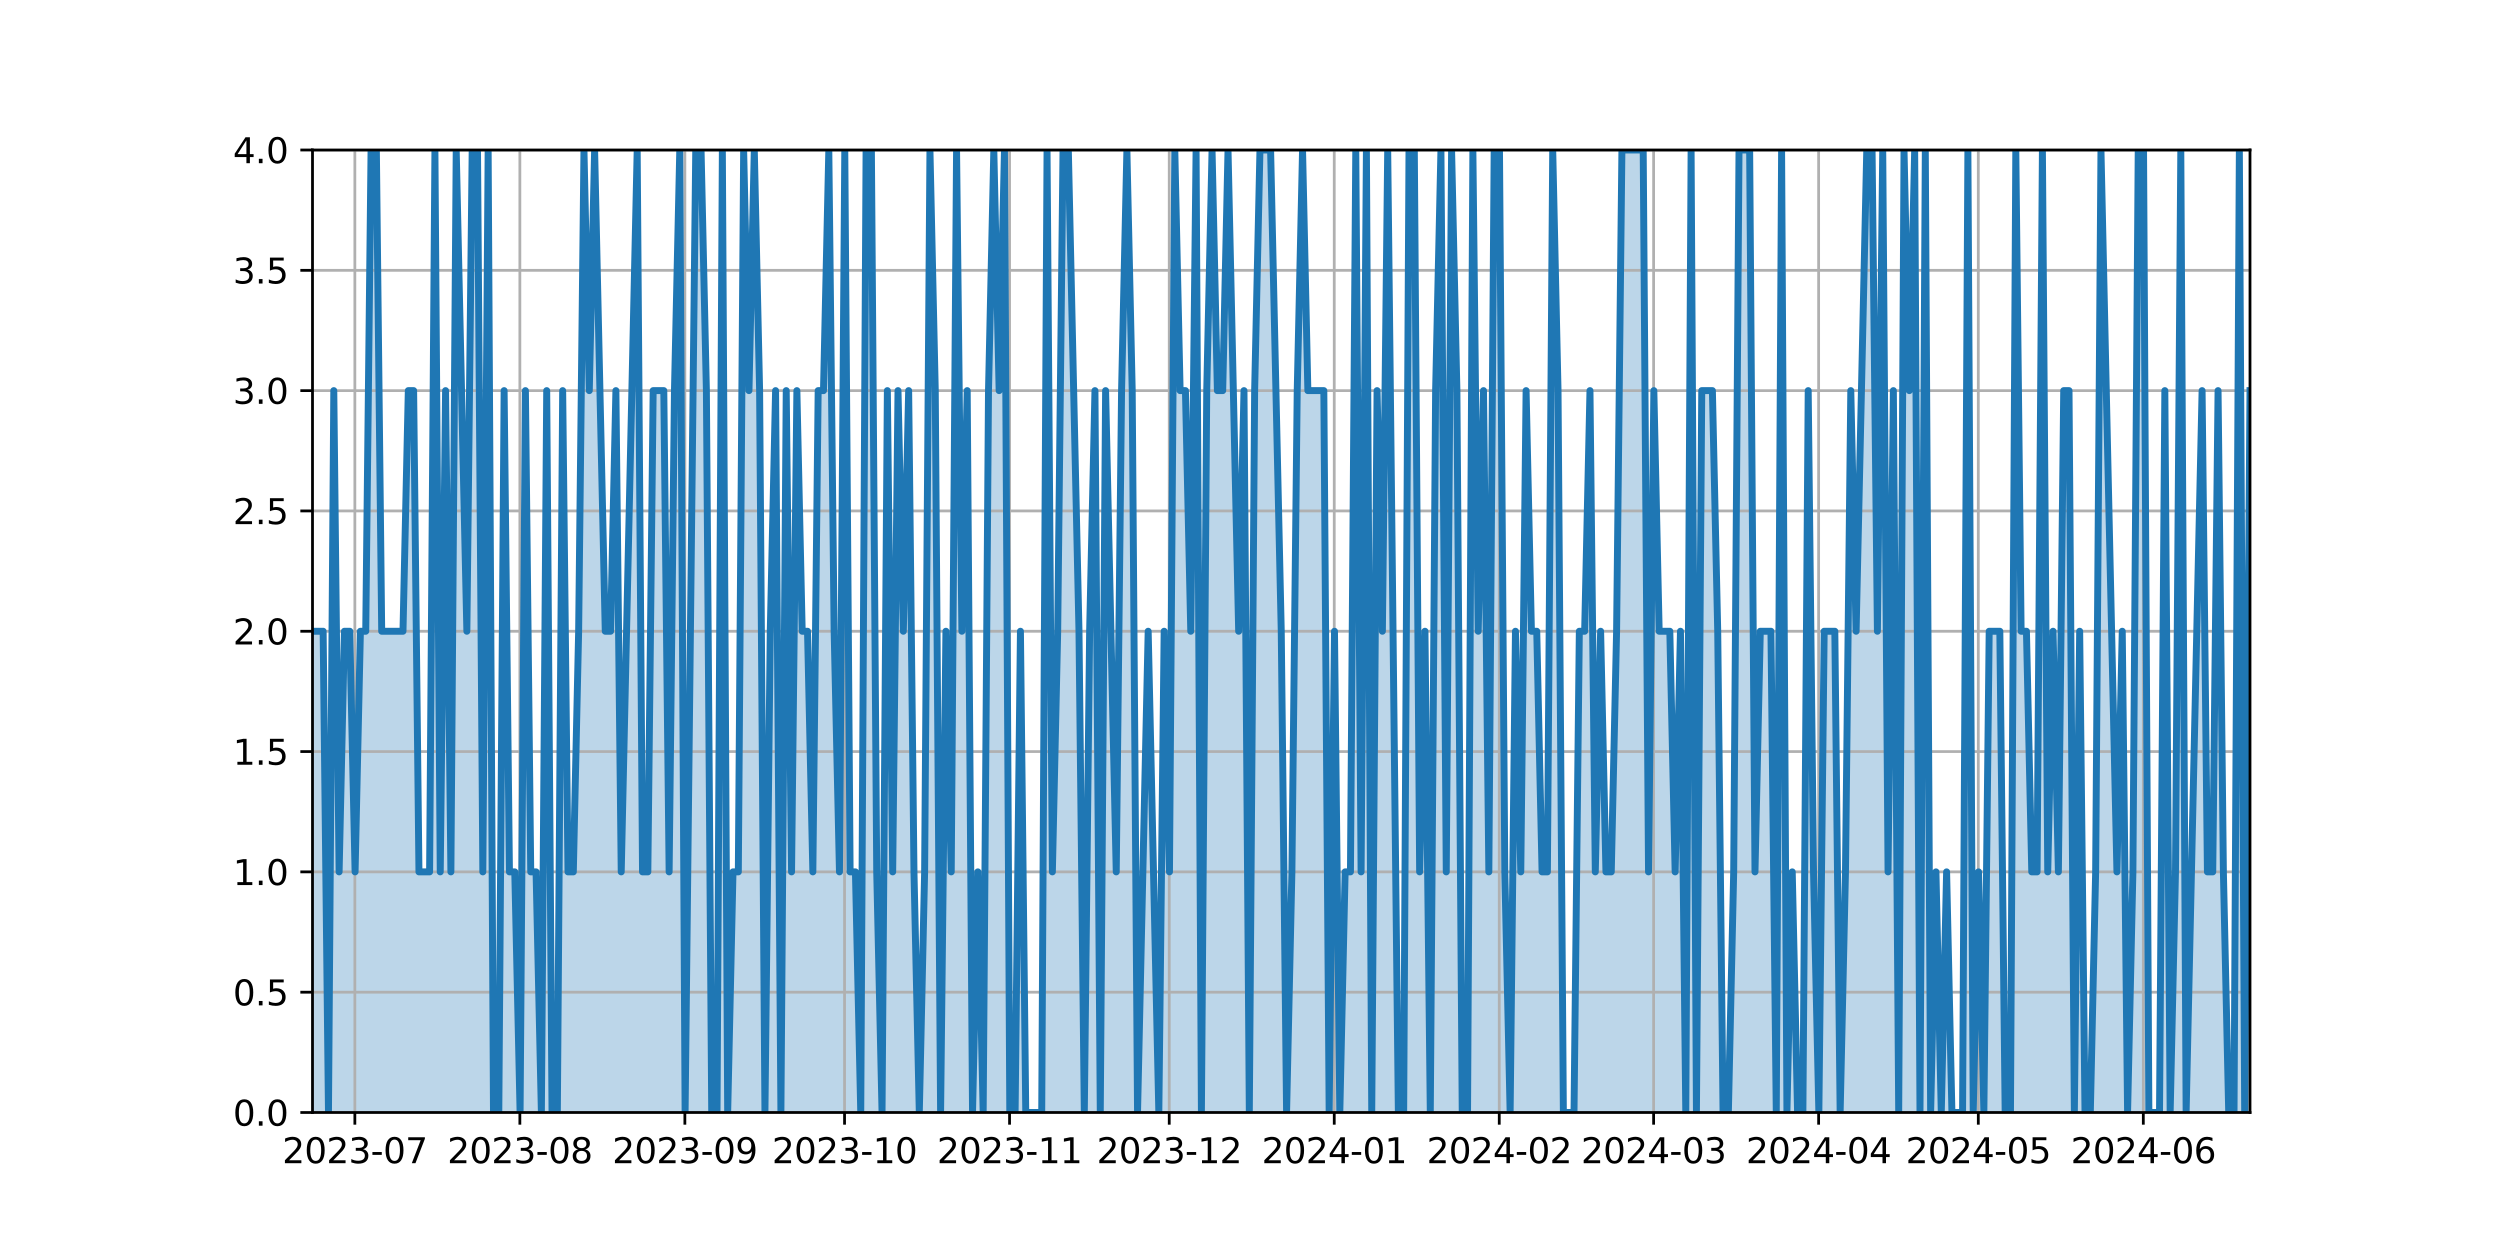 <?xml version="1.0" encoding="utf-8" standalone="no"?>
<!DOCTYPE svg PUBLIC "-//W3C//DTD SVG 1.1//EN"
  "http://www.w3.org/Graphics/SVG/1.1/DTD/svg11.dtd">
<svg xmlns:xlink="http://www.w3.org/1999/xlink" width="720pt" height="360pt" viewBox="0 0 720 360" xmlns="http://www.w3.org/2000/svg" version="1.1">
 <defs>
  <style type="text/css">*{stroke-linejoin: round; stroke-linecap: butt}</style>
 </defs>
 <g id="figure_1">
  <g id="patch_1">
   <path d="M 0 360 
L 720 360 
L 720 0 
L 0 0 
z
" style="fill: #ffffff"/>
  </g>
  <g id="axes_1">
   <g id="patch_2">
    <path d="M 90 320.4 
L 648 320.4 
L 648 43.2 
L 90 43.2 
z
" style="fill: #ffffff"/>
   </g>
   <g id="PolyCollection_1">
    <path d="M 90 320.4 
L 90 181.8 
L 91.533 181.8 
L 93.066 181.8 
L 94.599 320.4 
L 96.132 112.5 
L 97.665 251.1 
L 99.198 181.8 
L 100.731 181.8 
L 102.264 251.1 
L 103.797 181.8 
L 105.33 181.8 
L 106.863 43.2 
L 108.396 43.2 
L 109.929 181.8 
L 111.462 181.8 
L 112.995 181.8 
L 114.527 181.8 
L 116.06 181.8 
L 117.593 112.5 
L 119.126 112.5 
L 120.659 251.1 
L 122.192 251.1 
L 123.725 251.1 
L 125.258 43.2 
L 126.791 251.1 
L 128.324 112.5 
L 129.857 251.1 
L 131.39 43.2 
L 132.923 112.5 
L 134.456 181.8 
L 135.989 43.2 
L 137.522 43.2 
L 139.055 251.1 
L 140.588 43.2 
L 142.121 320.4 
L 143.654 320.4 
L 145.187 112.5 
L 146.72 251.1 
L 148.253 251.1 
L 149.786 320.4 
L 151.319 112.5 
L 152.852 251.1 
L 154.385 251.1 
L 155.918 320.4 
L 157.451 112.5 
L 158.984 320.4 
L 160.516 320.4 
L 162.049 112.5 
L 163.582 251.1 
L 165.115 251.1 
L 166.648 181.8 
L 168.181 43.2 
L 169.714 112.5 
L 171.247 43.2 
L 172.78 112.5 
L 174.313 181.8 
L 175.846 181.8 
L 177.379 112.5 
L 178.912 251.1 
L 180.445 181.8 
L 181.978 112.5 
L 183.511 43.2 
L 185.044 251.1 
L 186.577 251.1 
L 188.11 112.5 
L 189.643 112.5 
L 191.176 112.5 
L 192.709 251.1 
L 194.242 112.5 
L 195.775 43.2 
L 197.308 320.4 
L 198.841 181.8 
L 200.374 43.2 
L 201.907 43.2 
L 203.44 112.5 
L 204.973 320.4 
L 206.505 320.4 
L 208.038 43.2 
L 209.571 320.4 
L 211.104 251.1 
L 212.637 251.1 
L 214.17 43.2 
L 215.703 112.5 
L 217.236 43.2 
L 218.769 112.5 
L 220.302 320.4 
L 221.835 181.8 
L 223.368 112.5 
L 224.901 320.4 
L 226.434 112.5 
L 227.967 251.1 
L 229.5 112.5 
L 231.033 181.8 
L 232.566 181.8 
L 234.099 251.1 
L 235.632 112.5 
L 237.165 112.5 
L 238.698 43.2 
L 240.231 181.8 
L 241.764 251.1 
L 243.297 43.2 
L 244.83 251.1 
L 246.363 251.1 
L 247.896 320.4 
L 249.429 43.2 
L 250.962 43.2 
L 252.495 251.1 
L 254.027 320.4 
L 255.56 112.5 
L 257.093 251.1 
L 258.626 112.5 
L 260.159 181.8 
L 261.692 112.5 
L 263.225 251.1 
L 264.758 320.4 
L 266.291 251.1 
L 267.824 43.2 
L 269.357 112.5 
L 270.89 320.4 
L 272.423 181.8 
L 273.956 251.1 
L 275.489 43.2 
L 277.022 181.8 
L 278.555 112.5 
L 280.088 320.4 
L 281.621 251.1 
L 283.154 320.4 
L 284.687 112.5 
L 286.22 43.2 
L 287.753 112.5 
L 289.286 43.2 
L 290.819 320.4 
L 292.352 320.4 
L 293.885 181.8 
L 295.418 320.4 
L 296.951 320.4 
L 298.484 320.4 
L 300.016 320.4 
L 301.549 43.2 
L 303.082 251.1 
L 304.615 181.8 
L 306.148 43.2 
L 307.681 43.2 
L 309.214 112.5 
L 310.747 181.8 
L 312.28 320.4 
L 313.813 181.8 
L 315.346 112.5 
L 316.879 320.4 
L 318.412 112.5 
L 319.945 181.8 
L 321.478 251.1 
L 323.011 112.5 
L 324.544 43.2 
L 326.077 112.5 
L 327.61 320.4 
L 329.143 251.1 
L 330.676 181.8 
L 332.209 251.1 
L 333.742 320.4 
L 335.275 181.8 
L 336.808 251.1 
L 338.341 43.2 
L 339.874 112.5 
L 341.407 112.5 
L 342.94 181.8 
L 344.473 43.2 
L 346.005 320.4 
L 347.538 112.5 
L 349.071 43.2 
L 350.604 112.5 
L 352.137 112.5 
L 353.67 43.2 
L 355.203 112.5 
L 356.736 181.8 
L 358.269 112.5 
L 359.802 320.4 
L 361.335 112.5 
L 362.868 43.2 
L 364.401 43.2 
L 365.934 43.2 
L 367.467 112.5 
L 369 181.8 
L 370.533 320.4 
L 372.066 251.1 
L 373.599 112.5 
L 375.132 43.2 
L 376.665 112.5 
L 378.198 112.5 
L 379.731 112.5 
L 381.264 112.5 
L 382.797 320.4 
L 384.33 181.8 
L 385.863 320.4 
L 387.396 251.1 
L 388.929 251.1 
L 390.462 43.2 
L 391.995 251.1 
L 393.527 43.2 
L 395.06 320.4 
L 396.593 112.5 
L 398.126 181.8 
L 399.659 43.2 
L 401.192 181.8 
L 402.725 320.4 
L 404.258 320.4 
L 405.791 43.2 
L 407.324 43.2 
L 408.857 251.1 
L 410.39 181.8 
L 411.923 320.4 
L 413.456 112.5 
L 414.989 43.2 
L 416.522 251.1 
L 418.055 43.2 
L 419.588 112.5 
L 421.121 320.4 
L 422.654 320.4 
L 424.187 43.2 
L 425.72 181.8 
L 427.253 112.5 
L 428.786 251.1 
L 430.319 43.2 
L 431.852 43.2 
L 433.385 251.1 
L 434.918 320.4 
L 436.451 181.8 
L 437.984 251.1 
L 439.516 112.5 
L 441.049 181.8 
L 442.582 181.8 
L 444.115 251.1 
L 445.648 251.1 
L 447.181 43.2 
L 448.714 112.5 
L 450.247 320.4 
L 451.78 320.4 
L 453.313 320.4 
L 454.846 181.8 
L 456.379 181.8 
L 457.912 112.5 
L 459.445 251.1 
L 460.978 181.8 
L 462.511 251.1 
L 464.044 251.1 
L 465.577 181.8 
L 467.11 43.2 
L 468.643 43.2 
L 470.176 43.2 
L 471.709 43.2 
L 473.242 43.2 
L 474.775 251.1 
L 476.308 112.5 
L 477.841 181.8 
L 479.374 181.8 
L 480.907 181.8 
L 482.44 251.1 
L 483.973 181.8 
L 485.505 320.4 
L 487.038 43.2 
L 488.571 320.4 
L 490.104 112.5 
L 491.637 112.5 
L 493.17 112.5 
L 494.703 181.8 
L 496.236 320.4 
L 497.769 320.4 
L 499.302 251.1 
L 500.835 43.2 
L 502.368 43.2 
L 503.901 43.2 
L 505.434 251.1 
L 506.967 181.8 
L 508.5 181.8 
L 510.033 181.8 
L 511.566 320.4 
L 513.099 43.2 
L 514.632 320.4 
L 516.165 251.1 
L 517.698 320.4 
L 519.231 320.4 
L 520.764 112.5 
L 522.297 251.1 
L 523.83 320.4 
L 525.363 181.8 
L 526.896 181.8 
L 528.429 181.8 
L 529.962 320.4 
L 531.495 251.1 
L 533.027 112.5 
L 534.56 181.8 
L 536.093 112.5 
L 537.626 43.2 
L 539.159 43.2 
L 540.692 181.8 
L 542.225 43.2 
L 543.758 251.1 
L 545.291 112.5 
L 546.824 320.4 
L 548.357 43.2 
L 549.89 112.5 
L 551.423 43.2 
L 552.956 320.4 
L 554.489 43.2 
L 556.022 320.4 
L 557.555 251.1 
L 559.088 320.4 
L 560.621 251.1 
L 562.154 320.4 
L 563.687 320.4 
L 565.22 320.4 
L 566.753 43.2 
L 568.286 320.4 
L 569.819 251.1 
L 571.352 320.4 
L 572.885 181.8 
L 574.418 181.8 
L 575.951 181.8 
L 577.484 320.4 
L 579.016 320.4 
L 580.549 43.2 
L 582.082 181.8 
L 583.615 181.8 
L 585.148 251.1 
L 586.681 251.1 
L 588.214 43.2 
L 589.747 251.1 
L 591.28 181.8 
L 592.813 251.1 
L 594.346 112.5 
L 595.879 112.5 
L 597.412 320.4 
L 598.945 181.8 
L 600.478 320.4 
L 602.011 320.4 
L 603.544 251.1 
L 605.077 43.2 
L 606.61 112.5 
L 608.143 181.8 
L 609.676 251.1 
L 611.209 181.8 
L 612.742 320.4 
L 614.275 251.1 
L 615.808 43.2 
L 617.341 43.2 
L 618.874 320.4 
L 620.407 320.4 
L 621.94 320.4 
L 623.473 112.5 
L 625.005 320.4 
L 626.538 251.1 
L 628.071 43.2 
L 629.604 320.4 
L 631.137 251.1 
L 632.67 181.8 
L 634.203 112.5 
L 635.736 251.1 
L 637.269 251.1 
L 638.802 112.5 
L 640.335 251.1 
L 641.868 320.4 
L 643.401 320.4 
L 644.934 43.2 
L 646.467 320.4 
L 648 112.5 
L 648 320.4 
L 648 320.4 
L 646.467 320.4 
L 644.934 320.4 
L 643.401 320.4 
L 641.868 320.4 
L 640.335 320.4 
L 638.802 320.4 
L 637.269 320.4 
L 635.736 320.4 
L 634.203 320.4 
L 632.67 320.4 
L 631.137 320.4 
L 629.604 320.4 
L 628.071 320.4 
L 626.538 320.4 
L 625.005 320.4 
L 623.473 320.4 
L 621.94 320.4 
L 620.407 320.4 
L 618.874 320.4 
L 617.341 320.4 
L 615.808 320.4 
L 614.275 320.4 
L 612.742 320.4 
L 611.209 320.4 
L 609.676 320.4 
L 608.143 320.4 
L 606.61 320.4 
L 605.077 320.4 
L 603.544 320.4 
L 602.011 320.4 
L 600.478 320.4 
L 598.945 320.4 
L 597.412 320.4 
L 595.879 320.4 
L 594.346 320.4 
L 592.813 320.4 
L 591.28 320.4 
L 589.747 320.4 
L 588.214 320.4 
L 586.681 320.4 
L 585.148 320.4 
L 583.615 320.4 
L 582.082 320.4 
L 580.549 320.4 
L 579.016 320.4 
L 577.484 320.4 
L 575.951 320.4 
L 574.418 320.4 
L 572.885 320.4 
L 571.352 320.4 
L 569.819 320.4 
L 568.286 320.4 
L 566.753 320.4 
L 565.22 320.4 
L 563.687 320.4 
L 562.154 320.4 
L 560.621 320.4 
L 559.088 320.4 
L 557.555 320.4 
L 556.022 320.4 
L 554.489 320.4 
L 552.956 320.4 
L 551.423 320.4 
L 549.89 320.4 
L 548.357 320.4 
L 546.824 320.4 
L 545.291 320.4 
L 543.758 320.4 
L 542.225 320.4 
L 540.692 320.4 
L 539.159 320.4 
L 537.626 320.4 
L 536.093 320.4 
L 534.56 320.4 
L 533.027 320.4 
L 531.495 320.4 
L 529.962 320.4 
L 528.429 320.4 
L 526.896 320.4 
L 525.363 320.4 
L 523.83 320.4 
L 522.297 320.4 
L 520.764 320.4 
L 519.231 320.4 
L 517.698 320.4 
L 516.165 320.4 
L 514.632 320.4 
L 513.099 320.4 
L 511.566 320.4 
L 510.033 320.4 
L 508.5 320.4 
L 506.967 320.4 
L 505.434 320.4 
L 503.901 320.4 
L 502.368 320.4 
L 500.835 320.4 
L 499.302 320.4 
L 497.769 320.4 
L 496.236 320.4 
L 494.703 320.4 
L 493.17 320.4 
L 491.637 320.4 
L 490.104 320.4 
L 488.571 320.4 
L 487.038 320.4 
L 485.505 320.4 
L 483.973 320.4 
L 482.44 320.4 
L 480.907 320.4 
L 479.374 320.4 
L 477.841 320.4 
L 476.308 320.4 
L 474.775 320.4 
L 473.242 320.4 
L 471.709 320.4 
L 470.176 320.4 
L 468.643 320.4 
L 467.11 320.4 
L 465.577 320.4 
L 464.044 320.4 
L 462.511 320.4 
L 460.978 320.4 
L 459.445 320.4 
L 457.912 320.4 
L 456.379 320.4 
L 454.846 320.4 
L 453.313 320.4 
L 451.78 320.4 
L 450.247 320.4 
L 448.714 320.4 
L 447.181 320.4 
L 445.648 320.4 
L 444.115 320.4 
L 442.582 320.4 
L 441.049 320.4 
L 439.516 320.4 
L 437.984 320.4 
L 436.451 320.4 
L 434.918 320.4 
L 433.385 320.4 
L 431.852 320.4 
L 430.319 320.4 
L 428.786 320.4 
L 427.253 320.4 
L 425.72 320.4 
L 424.187 320.4 
L 422.654 320.4 
L 421.121 320.4 
L 419.588 320.4 
L 418.055 320.4 
L 416.522 320.4 
L 414.989 320.4 
L 413.456 320.4 
L 411.923 320.4 
L 410.39 320.4 
L 408.857 320.4 
L 407.324 320.4 
L 405.791 320.4 
L 404.258 320.4 
L 402.725 320.4 
L 401.192 320.4 
L 399.659 320.4 
L 398.126 320.4 
L 396.593 320.4 
L 395.06 320.4 
L 393.527 320.4 
L 391.995 320.4 
L 390.462 320.4 
L 388.929 320.4 
L 387.396 320.4 
L 385.863 320.4 
L 384.33 320.4 
L 382.797 320.4 
L 381.264 320.4 
L 379.731 320.4 
L 378.198 320.4 
L 376.665 320.4 
L 375.132 320.4 
L 373.599 320.4 
L 372.066 320.4 
L 370.533 320.4 
L 369 320.4 
L 367.467 320.4 
L 365.934 320.4 
L 364.401 320.4 
L 362.868 320.4 
L 361.335 320.4 
L 359.802 320.4 
L 358.269 320.4 
L 356.736 320.4 
L 355.203 320.4 
L 353.67 320.4 
L 352.137 320.4 
L 350.604 320.4 
L 349.071 320.4 
L 347.538 320.4 
L 346.005 320.4 
L 344.473 320.4 
L 342.94 320.4 
L 341.407 320.4 
L 339.874 320.4 
L 338.341 320.4 
L 336.808 320.4 
L 335.275 320.4 
L 333.742 320.4 
L 332.209 320.4 
L 330.676 320.4 
L 329.143 320.4 
L 327.61 320.4 
L 326.077 320.4 
L 324.544 320.4 
L 323.011 320.4 
L 321.478 320.4 
L 319.945 320.4 
L 318.412 320.4 
L 316.879 320.4 
L 315.346 320.4 
L 313.813 320.4 
L 312.28 320.4 
L 310.747 320.4 
L 309.214 320.4 
L 307.681 320.4 
L 306.148 320.4 
L 304.615 320.4 
L 303.082 320.4 
L 301.549 320.4 
L 300.016 320.4 
L 298.484 320.4 
L 296.951 320.4 
L 295.418 320.4 
L 293.885 320.4 
L 292.352 320.4 
L 290.819 320.4 
L 289.286 320.4 
L 287.753 320.4 
L 286.22 320.4 
L 284.687 320.4 
L 283.154 320.4 
L 281.621 320.4 
L 280.088 320.4 
L 278.555 320.4 
L 277.022 320.4 
L 275.489 320.4 
L 273.956 320.4 
L 272.423 320.4 
L 270.89 320.4 
L 269.357 320.4 
L 267.824 320.4 
L 266.291 320.4 
L 264.758 320.4 
L 263.225 320.4 
L 261.692 320.4 
L 260.159 320.4 
L 258.626 320.4 
L 257.093 320.4 
L 255.56 320.4 
L 254.027 320.4 
L 252.495 320.4 
L 250.962 320.4 
L 249.429 320.4 
L 247.896 320.4 
L 246.363 320.4 
L 244.83 320.4 
L 243.297 320.4 
L 241.764 320.4 
L 240.231 320.4 
L 238.698 320.4 
L 237.165 320.4 
L 235.632 320.4 
L 234.099 320.4 
L 232.566 320.4 
L 231.033 320.4 
L 229.5 320.4 
L 227.967 320.4 
L 226.434 320.4 
L 224.901 320.4 
L 223.368 320.4 
L 221.835 320.4 
L 220.302 320.4 
L 218.769 320.4 
L 217.236 320.4 
L 215.703 320.4 
L 214.17 320.4 
L 212.637 320.4 
L 211.104 320.4 
L 209.571 320.4 
L 208.038 320.4 
L 206.505 320.4 
L 204.973 320.4 
L 203.44 320.4 
L 201.907 320.4 
L 200.374 320.4 
L 198.841 320.4 
L 197.308 320.4 
L 195.775 320.4 
L 194.242 320.4 
L 192.709 320.4 
L 191.176 320.4 
L 189.643 320.4 
L 188.11 320.4 
L 186.577 320.4 
L 185.044 320.4 
L 183.511 320.4 
L 181.978 320.4 
L 180.445 320.4 
L 178.912 320.4 
L 177.379 320.4 
L 175.846 320.4 
L 174.313 320.4 
L 172.78 320.4 
L 171.247 320.4 
L 169.714 320.4 
L 168.181 320.4 
L 166.648 320.4 
L 165.115 320.4 
L 163.582 320.4 
L 162.049 320.4 
L 160.516 320.4 
L 158.984 320.4 
L 157.451 320.4 
L 155.918 320.4 
L 154.385 320.4 
L 152.852 320.4 
L 151.319 320.4 
L 149.786 320.4 
L 148.253 320.4 
L 146.72 320.4 
L 145.187 320.4 
L 143.654 320.4 
L 142.121 320.4 
L 140.588 320.4 
L 139.055 320.4 
L 137.522 320.4 
L 135.989 320.4 
L 134.456 320.4 
L 132.923 320.4 
L 131.39 320.4 
L 129.857 320.4 
L 128.324 320.4 
L 126.791 320.4 
L 125.258 320.4 
L 123.725 320.4 
L 122.192 320.4 
L 120.659 320.4 
L 119.126 320.4 
L 117.593 320.4 
L 116.06 320.4 
L 114.527 320.4 
L 112.995 320.4 
L 111.462 320.4 
L 109.929 320.4 
L 108.396 320.4 
L 106.863 320.4 
L 105.33 320.4 
L 103.797 320.4 
L 102.264 320.4 
L 100.731 320.4 
L 99.198 320.4 
L 97.665 320.4 
L 96.132 320.4 
L 94.599 320.4 
L 93.066 320.4 
L 91.533 320.4 
L 90 320.4 
z
" clip-path="url(#p829f54c5bf)" style="fill: #1f77b4; fill-opacity: 0.3"/>
   </g>
   <g id="matplotlib.axis_1">
    <g id="xtick_1">
     <g id="line2d_1">
      <path d="M 102.197 320.4 
L 102.197 43.2 
" clip-path="url(#p829f54c5bf)" style="fill: none; stroke: #b0b0b0; stroke-width: 0.8; stroke-linecap: square"/>
     </g>
     <g id="line2d_2">
      <defs>
       <path id="m417f4bd606" d="M 0 0 
L 0 3.5 
" style="stroke: #000000; stroke-width: 0.8"/>
      </defs>
      <g>
       <use xlink:href="#m417f4bd606" x="102.197" y="320.4" style="stroke: #000000; stroke-width: 0.8"/>
      </g>
     </g>
     <g id="text_1">
      <!-- 2023-07 -->
      <g transform="translate(81.306 334.998) scale(0.1 -0.1)">
       <defs>
        <path id="DejaVuSans-32" d="M 1228 531 
L 3431 531 
L 3431 0 
L 469 0 
L 469 531 
Q 828 903 1448 1529 
Q 2069 2156 2228 2338 
Q 2531 2678 2651 2914 
Q 2772 3150 2772 3378 
Q 2772 3750 2511 3984 
Q 2250 4219 1831 4219 
Q 1534 4219 1204 4116 
Q 875 4013 500 3803 
L 500 4441 
Q 881 4594 1212 4672 
Q 1544 4750 1819 4750 
Q 2544 4750 2975 4387 
Q 3406 4025 3406 3419 
Q 3406 3131 3298 2873 
Q 3191 2616 2906 2266 
Q 2828 2175 2409 1742 
Q 1991 1309 1228 531 
z
" transform="scale(0.016)"/>
        <path id="DejaVuSans-30" d="M 2034 4250 
Q 1547 4250 1301 3770 
Q 1056 3291 1056 2328 
Q 1056 1369 1301 889 
Q 1547 409 2034 409 
Q 2525 409 2770 889 
Q 3016 1369 3016 2328 
Q 3016 3291 2770 3770 
Q 2525 4250 2034 4250 
z
M 2034 4750 
Q 2819 4750 3233 4129 
Q 3647 3509 3647 2328 
Q 3647 1150 3233 529 
Q 2819 -91 2034 -91 
Q 1250 -91 836 529 
Q 422 1150 422 2328 
Q 422 3509 836 4129 
Q 1250 4750 2034 4750 
z
" transform="scale(0.016)"/>
        <path id="DejaVuSans-33" d="M 2597 2516 
Q 3050 2419 3304 2112 
Q 3559 1806 3559 1356 
Q 3559 666 3084 287 
Q 2609 -91 1734 -91 
Q 1441 -91 1130 -33 
Q 819 25 488 141 
L 488 750 
Q 750 597 1062 519 
Q 1375 441 1716 441 
Q 2309 441 2620 675 
Q 2931 909 2931 1356 
Q 2931 1769 2642 2001 
Q 2353 2234 1838 2234 
L 1294 2234 
L 1294 2753 
L 1863 2753 
Q 2328 2753 2575 2939 
Q 2822 3125 2822 3475 
Q 2822 3834 2567 4026 
Q 2313 4219 1838 4219 
Q 1578 4219 1281 4162 
Q 984 4106 628 3988 
L 628 4550 
Q 988 4650 1302 4700 
Q 1616 4750 1894 4750 
Q 2613 4750 3031 4423 
Q 3450 4097 3450 3541 
Q 3450 3153 3228 2886 
Q 3006 2619 2597 2516 
z
" transform="scale(0.016)"/>
        <path id="DejaVuSans-2d" d="M 313 2009 
L 1997 2009 
L 1997 1497 
L 313 1497 
L 313 2009 
z
" transform="scale(0.016)"/>
        <path id="DejaVuSans-37" d="M 525 4666 
L 3525 4666 
L 3525 4397 
L 1831 0 
L 1172 0 
L 2766 4134 
L 525 4134 
L 525 4666 
z
" transform="scale(0.016)"/>
       </defs>
       <use xlink:href="#DejaVuSans-32"/>
       <use xlink:href="#DejaVuSans-30" x="63.623"/>
       <use xlink:href="#DejaVuSans-32" x="127.246"/>
       <use xlink:href="#DejaVuSans-33" x="190.869"/>
       <use xlink:href="#DejaVuSans-2d" x="254.492"/>
       <use xlink:href="#DejaVuSans-30" x="290.576"/>
       <use xlink:href="#DejaVuSans-37" x="354.199"/>
      </g>
     </g>
    </g>
    <g id="xtick_2">
     <g id="line2d_3">
      <path d="M 149.719 320.4 
L 149.719 43.2 
" clip-path="url(#p829f54c5bf)" style="fill: none; stroke: #b0b0b0; stroke-width: 0.8; stroke-linecap: square"/>
     </g>
     <g id="line2d_4">
      <g>
       <use xlink:href="#m417f4bd606" x="149.719" y="320.4" style="stroke: #000000; stroke-width: 0.8"/>
      </g>
     </g>
     <g id="text_2">
      <!-- 2023-08 -->
      <g transform="translate(128.828 334.998) scale(0.1 -0.1)">
       <defs>
        <path id="DejaVuSans-38" d="M 2034 2216 
Q 1584 2216 1326 1975 
Q 1069 1734 1069 1313 
Q 1069 891 1326 650 
Q 1584 409 2034 409 
Q 2484 409 2743 651 
Q 3003 894 3003 1313 
Q 3003 1734 2745 1975 
Q 2488 2216 2034 2216 
z
M 1403 2484 
Q 997 2584 770 2862 
Q 544 3141 544 3541 
Q 544 4100 942 4425 
Q 1341 4750 2034 4750 
Q 2731 4750 3128 4425 
Q 3525 4100 3525 3541 
Q 3525 3141 3298 2862 
Q 3072 2584 2669 2484 
Q 3125 2378 3379 2068 
Q 3634 1759 3634 1313 
Q 3634 634 3220 271 
Q 2806 -91 2034 -91 
Q 1263 -91 848 271 
Q 434 634 434 1313 
Q 434 1759 690 2068 
Q 947 2378 1403 2484 
z
M 1172 3481 
Q 1172 3119 1398 2916 
Q 1625 2713 2034 2713 
Q 2441 2713 2670 2916 
Q 2900 3119 2900 3481 
Q 2900 3844 2670 4047 
Q 2441 4250 2034 4250 
Q 1625 4250 1398 4047 
Q 1172 3844 1172 3481 
z
" transform="scale(0.016)"/>
       </defs>
       <use xlink:href="#DejaVuSans-32"/>
       <use xlink:href="#DejaVuSans-30" x="63.623"/>
       <use xlink:href="#DejaVuSans-32" x="127.246"/>
       <use xlink:href="#DejaVuSans-33" x="190.869"/>
       <use xlink:href="#DejaVuSans-2d" x="254.492"/>
       <use xlink:href="#DejaVuSans-30" x="290.576"/>
       <use xlink:href="#DejaVuSans-38" x="354.199"/>
      </g>
     </g>
    </g>
    <g id="xtick_3">
     <g id="line2d_5">
      <path d="M 197.241 320.4 
L 197.241 43.2 
" clip-path="url(#p829f54c5bf)" style="fill: none; stroke: #b0b0b0; stroke-width: 0.8; stroke-linecap: square"/>
     </g>
     <g id="line2d_6">
      <g>
       <use xlink:href="#m417f4bd606" x="197.241" y="320.4" style="stroke: #000000; stroke-width: 0.8"/>
      </g>
     </g>
     <g id="text_3">
      <!-- 2023-09 -->
      <g transform="translate(176.35 334.998) scale(0.1 -0.1)">
       <defs>
        <path id="DejaVuSans-39" d="M 703 97 
L 703 672 
Q 941 559 1184 500 
Q 1428 441 1663 441 
Q 2288 441 2617 861 
Q 2947 1281 2994 2138 
Q 2813 1869 2534 1725 
Q 2256 1581 1919 1581 
Q 1219 1581 811 2004 
Q 403 2428 403 3163 
Q 403 3881 828 4315 
Q 1253 4750 1959 4750 
Q 2769 4750 3195 4129 
Q 3622 3509 3622 2328 
Q 3622 1225 3098 567 
Q 2575 -91 1691 -91 
Q 1453 -91 1209 -44 
Q 966 3 703 97 
z
M 1959 2075 
Q 2384 2075 2632 2365 
Q 2881 2656 2881 3163 
Q 2881 3666 2632 3958 
Q 2384 4250 1959 4250 
Q 1534 4250 1286 3958 
Q 1038 3666 1038 3163 
Q 1038 2656 1286 2365 
Q 1534 2075 1959 2075 
z
" transform="scale(0.016)"/>
       </defs>
       <use xlink:href="#DejaVuSans-32"/>
       <use xlink:href="#DejaVuSans-30" x="63.623"/>
       <use xlink:href="#DejaVuSans-32" x="127.246"/>
       <use xlink:href="#DejaVuSans-33" x="190.869"/>
       <use xlink:href="#DejaVuSans-2d" x="254.492"/>
       <use xlink:href="#DejaVuSans-30" x="290.576"/>
       <use xlink:href="#DejaVuSans-39" x="354.199"/>
      </g>
     </g>
    </g>
    <g id="xtick_4">
     <g id="line2d_7">
      <path d="M 243.23 320.4 
L 243.23 43.2 
" clip-path="url(#p829f54c5bf)" style="fill: none; stroke: #b0b0b0; stroke-width: 0.8; stroke-linecap: square"/>
     </g>
     <g id="line2d_8">
      <g>
       <use xlink:href="#m417f4bd606" x="243.23" y="320.4" style="stroke: #000000; stroke-width: 0.8"/>
      </g>
     </g>
     <g id="text_4">
      <!-- 2023-10 -->
      <g transform="translate(222.339 334.998) scale(0.1 -0.1)">
       <defs>
        <path id="DejaVuSans-31" d="M 794 531 
L 1825 531 
L 1825 4091 
L 703 3866 
L 703 4441 
L 1819 4666 
L 2450 4666 
L 2450 531 
L 3481 531 
L 3481 0 
L 794 0 
L 794 531 
z
" transform="scale(0.016)"/>
       </defs>
       <use xlink:href="#DejaVuSans-32"/>
       <use xlink:href="#DejaVuSans-30" x="63.623"/>
       <use xlink:href="#DejaVuSans-32" x="127.246"/>
       <use xlink:href="#DejaVuSans-33" x="190.869"/>
       <use xlink:href="#DejaVuSans-2d" x="254.492"/>
       <use xlink:href="#DejaVuSans-31" x="290.576"/>
       <use xlink:href="#DejaVuSans-30" x="354.199"/>
      </g>
     </g>
    </g>
    <g id="xtick_5">
     <g id="line2d_9">
      <path d="M 290.752 320.4 
L 290.752 43.2 
" clip-path="url(#p829f54c5bf)" style="fill: none; stroke: #b0b0b0; stroke-width: 0.8; stroke-linecap: square"/>
     </g>
     <g id="line2d_10">
      <g>
       <use xlink:href="#m417f4bd606" x="290.752" y="320.4" style="stroke: #000000; stroke-width: 0.8"/>
      </g>
     </g>
     <g id="text_5">
      <!-- 2023-11 -->
      <g transform="translate(269.861 334.998) scale(0.1 -0.1)">
       <use xlink:href="#DejaVuSans-32"/>
       <use xlink:href="#DejaVuSans-30" x="63.623"/>
       <use xlink:href="#DejaVuSans-32" x="127.246"/>
       <use xlink:href="#DejaVuSans-33" x="190.869"/>
       <use xlink:href="#DejaVuSans-2d" x="254.492"/>
       <use xlink:href="#DejaVuSans-31" x="290.576"/>
       <use xlink:href="#DejaVuSans-31" x="354.199"/>
      </g>
     </g>
    </g>
    <g id="xtick_6">
     <g id="line2d_11">
      <path d="M 336.741 320.4 
L 336.741 43.2 
" clip-path="url(#p829f54c5bf)" style="fill: none; stroke: #b0b0b0; stroke-width: 0.8; stroke-linecap: square"/>
     </g>
     <g id="line2d_12">
      <g>
       <use xlink:href="#m417f4bd606" x="336.741" y="320.4" style="stroke: #000000; stroke-width: 0.8"/>
      </g>
     </g>
     <g id="text_6">
      <!-- 2023-12 -->
      <g transform="translate(315.85 334.998) scale(0.1 -0.1)">
       <use xlink:href="#DejaVuSans-32"/>
       <use xlink:href="#DejaVuSans-30" x="63.623"/>
       <use xlink:href="#DejaVuSans-32" x="127.246"/>
       <use xlink:href="#DejaVuSans-33" x="190.869"/>
       <use xlink:href="#DejaVuSans-2d" x="254.492"/>
       <use xlink:href="#DejaVuSans-31" x="290.576"/>
       <use xlink:href="#DejaVuSans-32" x="354.199"/>
      </g>
     </g>
    </g>
    <g id="xtick_7">
     <g id="line2d_13">
      <path d="M 384.263 320.4 
L 384.263 43.2 
" clip-path="url(#p829f54c5bf)" style="fill: none; stroke: #b0b0b0; stroke-width: 0.8; stroke-linecap: square"/>
     </g>
     <g id="line2d_14">
      <g>
       <use xlink:href="#m417f4bd606" x="384.263" y="320.4" style="stroke: #000000; stroke-width: 0.8"/>
      </g>
     </g>
     <g id="text_7">
      <!-- 2024-01 -->
      <g transform="translate(363.372 334.998) scale(0.1 -0.1)">
       <defs>
        <path id="DejaVuSans-34" d="M 2419 4116 
L 825 1625 
L 2419 1625 
L 2419 4116 
z
M 2253 4666 
L 3047 4666 
L 3047 1625 
L 3713 1625 
L 3713 1100 
L 3047 1100 
L 3047 0 
L 2419 0 
L 2419 1100 
L 313 1100 
L 313 1709 
L 2253 4666 
z
" transform="scale(0.016)"/>
       </defs>
       <use xlink:href="#DejaVuSans-32"/>
       <use xlink:href="#DejaVuSans-30" x="63.623"/>
       <use xlink:href="#DejaVuSans-32" x="127.246"/>
       <use xlink:href="#DejaVuSans-34" x="190.869"/>
       <use xlink:href="#DejaVuSans-2d" x="254.492"/>
       <use xlink:href="#DejaVuSans-30" x="290.576"/>
       <use xlink:href="#DejaVuSans-31" x="354.199"/>
      </g>
     </g>
    </g>
    <g id="xtick_8">
     <g id="line2d_15">
      <path d="M 431.785 320.4 
L 431.785 43.2 
" clip-path="url(#p829f54c5bf)" style="fill: none; stroke: #b0b0b0; stroke-width: 0.8; stroke-linecap: square"/>
     </g>
     <g id="line2d_16">
      <g>
       <use xlink:href="#m417f4bd606" x="431.785" y="320.4" style="stroke: #000000; stroke-width: 0.8"/>
      </g>
     </g>
     <g id="text_8">
      <!-- 2024-02 -->
      <g transform="translate(410.894 334.998) scale(0.1 -0.1)">
       <use xlink:href="#DejaVuSans-32"/>
       <use xlink:href="#DejaVuSans-30" x="63.623"/>
       <use xlink:href="#DejaVuSans-32" x="127.246"/>
       <use xlink:href="#DejaVuSans-34" x="190.869"/>
       <use xlink:href="#DejaVuSans-2d" x="254.492"/>
       <use xlink:href="#DejaVuSans-30" x="290.576"/>
       <use xlink:href="#DejaVuSans-32" x="354.199"/>
      </g>
     </g>
    </g>
    <g id="xtick_9">
     <g id="line2d_17">
      <path d="M 476.241 320.4 
L 476.241 43.2 
" clip-path="url(#p829f54c5bf)" style="fill: none; stroke: #b0b0b0; stroke-width: 0.8; stroke-linecap: square"/>
     </g>
     <g id="line2d_18">
      <g>
       <use xlink:href="#m417f4bd606" x="476.241" y="320.4" style="stroke: #000000; stroke-width: 0.8"/>
      </g>
     </g>
     <g id="text_9">
      <!-- 2024-03 -->
      <g transform="translate(455.35 334.998) scale(0.1 -0.1)">
       <use xlink:href="#DejaVuSans-32"/>
       <use xlink:href="#DejaVuSans-30" x="63.623"/>
       <use xlink:href="#DejaVuSans-32" x="127.246"/>
       <use xlink:href="#DejaVuSans-34" x="190.869"/>
       <use xlink:href="#DejaVuSans-2d" x="254.492"/>
       <use xlink:href="#DejaVuSans-30" x="290.576"/>
       <use xlink:href="#DejaVuSans-33" x="354.199"/>
      </g>
     </g>
    </g>
    <g id="xtick_10">
     <g id="line2d_19">
      <path d="M 523.763 320.4 
L 523.763 43.2 
" clip-path="url(#p829f54c5bf)" style="fill: none; stroke: #b0b0b0; stroke-width: 0.8; stroke-linecap: square"/>
     </g>
     <g id="line2d_20">
      <g>
       <use xlink:href="#m417f4bd606" x="523.763" y="320.4" style="stroke: #000000; stroke-width: 0.8"/>
      </g>
     </g>
     <g id="text_10">
      <!-- 2024-04 -->
      <g transform="translate(502.872 334.998) scale(0.1 -0.1)">
       <use xlink:href="#DejaVuSans-32"/>
       <use xlink:href="#DejaVuSans-30" x="63.623"/>
       <use xlink:href="#DejaVuSans-32" x="127.246"/>
       <use xlink:href="#DejaVuSans-34" x="190.869"/>
       <use xlink:href="#DejaVuSans-2d" x="254.492"/>
       <use xlink:href="#DejaVuSans-30" x="290.576"/>
       <use xlink:href="#DejaVuSans-34" x="354.199"/>
      </g>
     </g>
    </g>
    <g id="xtick_11">
     <g id="line2d_21">
      <path d="M 569.752 320.4 
L 569.752 43.2 
" clip-path="url(#p829f54c5bf)" style="fill: none; stroke: #b0b0b0; stroke-width: 0.8; stroke-linecap: square"/>
     </g>
     <g id="line2d_22">
      <g>
       <use xlink:href="#m417f4bd606" x="569.752" y="320.4" style="stroke: #000000; stroke-width: 0.8"/>
      </g>
     </g>
     <g id="text_11">
      <!-- 2024-05 -->
      <g transform="translate(548.861 334.998) scale(0.1 -0.1)">
       <defs>
        <path id="DejaVuSans-35" d="M 691 4666 
L 3169 4666 
L 3169 4134 
L 1269 4134 
L 1269 2991 
Q 1406 3038 1543 3061 
Q 1681 3084 1819 3084 
Q 2600 3084 3056 2656 
Q 3513 2228 3513 1497 
Q 3513 744 3044 326 
Q 2575 -91 1722 -91 
Q 1428 -91 1123 -41 
Q 819 9 494 109 
L 494 744 
Q 775 591 1075 516 
Q 1375 441 1709 441 
Q 2250 441 2565 725 
Q 2881 1009 2881 1497 
Q 2881 1984 2565 2268 
Q 2250 2553 1709 2553 
Q 1456 2553 1204 2497 
Q 953 2441 691 2322 
L 691 4666 
z
" transform="scale(0.016)"/>
       </defs>
       <use xlink:href="#DejaVuSans-32"/>
       <use xlink:href="#DejaVuSans-30" x="63.623"/>
       <use xlink:href="#DejaVuSans-32" x="127.246"/>
       <use xlink:href="#DejaVuSans-34" x="190.869"/>
       <use xlink:href="#DejaVuSans-2d" x="254.492"/>
       <use xlink:href="#DejaVuSans-30" x="290.576"/>
       <use xlink:href="#DejaVuSans-35" x="354.199"/>
      </g>
     </g>
    </g>
    <g id="xtick_12">
     <g id="line2d_23">
      <path d="M 617.274 320.4 
L 617.274 43.2 
" clip-path="url(#p829f54c5bf)" style="fill: none; stroke: #b0b0b0; stroke-width: 0.8; stroke-linecap: square"/>
     </g>
     <g id="line2d_24">
      <g>
       <use xlink:href="#m417f4bd606" x="617.274" y="320.4" style="stroke: #000000; stroke-width: 0.8"/>
      </g>
     </g>
     <g id="text_12">
      <!-- 2024-06 -->
      <g transform="translate(596.383 334.998) scale(0.1 -0.1)">
       <defs>
        <path id="DejaVuSans-36" d="M 2113 2584 
Q 1688 2584 1439 2293 
Q 1191 2003 1191 1497 
Q 1191 994 1439 701 
Q 1688 409 2113 409 
Q 2538 409 2786 701 
Q 3034 994 3034 1497 
Q 3034 2003 2786 2293 
Q 2538 2584 2113 2584 
z
M 3366 4563 
L 3366 3988 
Q 3128 4100 2886 4159 
Q 2644 4219 2406 4219 
Q 1781 4219 1451 3797 
Q 1122 3375 1075 2522 
Q 1259 2794 1537 2939 
Q 1816 3084 2150 3084 
Q 2853 3084 3261 2657 
Q 3669 2231 3669 1497 
Q 3669 778 3244 343 
Q 2819 -91 2113 -91 
Q 1303 -91 875 529 
Q 447 1150 447 2328 
Q 447 3434 972 4092 
Q 1497 4750 2381 4750 
Q 2619 4750 2861 4703 
Q 3103 4656 3366 4563 
z
" transform="scale(0.016)"/>
       </defs>
       <use xlink:href="#DejaVuSans-32"/>
       <use xlink:href="#DejaVuSans-30" x="63.623"/>
       <use xlink:href="#DejaVuSans-32" x="127.246"/>
       <use xlink:href="#DejaVuSans-34" x="190.869"/>
       <use xlink:href="#DejaVuSans-2d" x="254.492"/>
       <use xlink:href="#DejaVuSans-30" x="290.576"/>
       <use xlink:href="#DejaVuSans-36" x="354.199"/>
      </g>
     </g>
    </g>
   </g>
   <g id="matplotlib.axis_2">
    <g id="ytick_1">
     <g id="line2d_25">
      <path d="M 90 320.4 
L 648 320.4 
" clip-path="url(#p829f54c5bf)" style="fill: none; stroke: #b0b0b0; stroke-width: 0.8; stroke-linecap: square"/>
     </g>
     <g id="line2d_26">
      <defs>
       <path id="m5768b916e8" d="M 0 0 
L -3.5 0 
" style="stroke: #000000; stroke-width: 0.8"/>
      </defs>
      <g>
       <use xlink:href="#m5768b916e8" x="90" y="320.4" style="stroke: #000000; stroke-width: 0.8"/>
      </g>
     </g>
     <g id="text_13">
      <!-- 0.0 -->
      <g transform="translate(67.097 324.199) scale(0.1 -0.1)">
       <defs>
        <path id="DejaVuSans-2e" d="M 684 794 
L 1344 794 
L 1344 0 
L 684 0 
L 684 794 
z
" transform="scale(0.016)"/>
       </defs>
       <use xlink:href="#DejaVuSans-30"/>
       <use xlink:href="#DejaVuSans-2e" x="63.623"/>
       <use xlink:href="#DejaVuSans-30" x="95.41"/>
      </g>
     </g>
    </g>
    <g id="ytick_2">
     <g id="line2d_27">
      <path d="M 90 285.75 
L 648 285.75 
" clip-path="url(#p829f54c5bf)" style="fill: none; stroke: #b0b0b0; stroke-width: 0.8; stroke-linecap: square"/>
     </g>
     <g id="line2d_28">
      <g>
       <use xlink:href="#m5768b916e8" x="90" y="285.75" style="stroke: #000000; stroke-width: 0.8"/>
      </g>
     </g>
     <g id="text_14">
      <!-- 0.5 -->
      <g transform="translate(67.097 289.549) scale(0.1 -0.1)">
       <use xlink:href="#DejaVuSans-30"/>
       <use xlink:href="#DejaVuSans-2e" x="63.623"/>
       <use xlink:href="#DejaVuSans-35" x="95.41"/>
      </g>
     </g>
    </g>
    <g id="ytick_3">
     <g id="line2d_29">
      <path d="M 90 251.1 
L 648 251.1 
" clip-path="url(#p829f54c5bf)" style="fill: none; stroke: #b0b0b0; stroke-width: 0.8; stroke-linecap: square"/>
     </g>
     <g id="line2d_30">
      <g>
       <use xlink:href="#m5768b916e8" x="90" y="251.1" style="stroke: #000000; stroke-width: 0.8"/>
      </g>
     </g>
     <g id="text_15">
      <!-- 1.0 -->
      <g transform="translate(67.097 254.899) scale(0.1 -0.1)">
       <use xlink:href="#DejaVuSans-31"/>
       <use xlink:href="#DejaVuSans-2e" x="63.623"/>
       <use xlink:href="#DejaVuSans-30" x="95.41"/>
      </g>
     </g>
    </g>
    <g id="ytick_4">
     <g id="line2d_31">
      <path d="M 90 216.45 
L 648 216.45 
" clip-path="url(#p829f54c5bf)" style="fill: none; stroke: #b0b0b0; stroke-width: 0.8; stroke-linecap: square"/>
     </g>
     <g id="line2d_32">
      <g>
       <use xlink:href="#m5768b916e8" x="90" y="216.45" style="stroke: #000000; stroke-width: 0.8"/>
      </g>
     </g>
     <g id="text_16">
      <!-- 1.5 -->
      <g transform="translate(67.097 220.249) scale(0.1 -0.1)">
       <use xlink:href="#DejaVuSans-31"/>
       <use xlink:href="#DejaVuSans-2e" x="63.623"/>
       <use xlink:href="#DejaVuSans-35" x="95.41"/>
      </g>
     </g>
    </g>
    <g id="ytick_5">
     <g id="line2d_33">
      <path d="M 90 181.8 
L 648 181.8 
" clip-path="url(#p829f54c5bf)" style="fill: none; stroke: #b0b0b0; stroke-width: 0.8; stroke-linecap: square"/>
     </g>
     <g id="line2d_34">
      <g>
       <use xlink:href="#m5768b916e8" x="90" y="181.8" style="stroke: #000000; stroke-width: 0.8"/>
      </g>
     </g>
     <g id="text_17">
      <!-- 2.0 -->
      <g transform="translate(67.097 185.599) scale(0.1 -0.1)">
       <use xlink:href="#DejaVuSans-32"/>
       <use xlink:href="#DejaVuSans-2e" x="63.623"/>
       <use xlink:href="#DejaVuSans-30" x="95.41"/>
      </g>
     </g>
    </g>
    <g id="ytick_6">
     <g id="line2d_35">
      <path d="M 90 147.15 
L 648 147.15 
" clip-path="url(#p829f54c5bf)" style="fill: none; stroke: #b0b0b0; stroke-width: 0.8; stroke-linecap: square"/>
     </g>
     <g id="line2d_36">
      <g>
       <use xlink:href="#m5768b916e8" x="90" y="147.15" style="stroke: #000000; stroke-width: 0.8"/>
      </g>
     </g>
     <g id="text_18">
      <!-- 2.5 -->
      <g transform="translate(67.097 150.949) scale(0.1 -0.1)">
       <use xlink:href="#DejaVuSans-32"/>
       <use xlink:href="#DejaVuSans-2e" x="63.623"/>
       <use xlink:href="#DejaVuSans-35" x="95.41"/>
      </g>
     </g>
    </g>
    <g id="ytick_7">
     <g id="line2d_37">
      <path d="M 90 112.5 
L 648 112.5 
" clip-path="url(#p829f54c5bf)" style="fill: none; stroke: #b0b0b0; stroke-width: 0.8; stroke-linecap: square"/>
     </g>
     <g id="line2d_38">
      <g>
       <use xlink:href="#m5768b916e8" x="90" y="112.5" style="stroke: #000000; stroke-width: 0.8"/>
      </g>
     </g>
     <g id="text_19">
      <!-- 3.0 -->
      <g transform="translate(67.097 116.299) scale(0.1 -0.1)">
       <use xlink:href="#DejaVuSans-33"/>
       <use xlink:href="#DejaVuSans-2e" x="63.623"/>
       <use xlink:href="#DejaVuSans-30" x="95.41"/>
      </g>
     </g>
    </g>
    <g id="ytick_8">
     <g id="line2d_39">
      <path d="M 90 77.85 
L 648 77.85 
" clip-path="url(#p829f54c5bf)" style="fill: none; stroke: #b0b0b0; stroke-width: 0.8; stroke-linecap: square"/>
     </g>
     <g id="line2d_40">
      <g>
       <use xlink:href="#m5768b916e8" x="90" y="77.85" style="stroke: #000000; stroke-width: 0.8"/>
      </g>
     </g>
     <g id="text_20">
      <!-- 3.5 -->
      <g transform="translate(67.097 81.649) scale(0.1 -0.1)">
       <use xlink:href="#DejaVuSans-33"/>
       <use xlink:href="#DejaVuSans-2e" x="63.623"/>
       <use xlink:href="#DejaVuSans-35" x="95.41"/>
      </g>
     </g>
    </g>
    <g id="ytick_9">
     <g id="line2d_41">
      <path d="M 90 43.2 
L 648 43.2 
" clip-path="url(#p829f54c5bf)" style="fill: none; stroke: #b0b0b0; stroke-width: 0.8; stroke-linecap: square"/>
     </g>
     <g id="line2d_42">
      <g>
       <use xlink:href="#m5768b916e8" x="90" y="43.2" style="stroke: #000000; stroke-width: 0.8"/>
      </g>
     </g>
     <g id="text_21">
      <!-- 4.0 -->
      <g transform="translate(67.097 46.999) scale(0.1 -0.1)">
       <use xlink:href="#DejaVuSans-34"/>
       <use xlink:href="#DejaVuSans-2e" x="63.623"/>
       <use xlink:href="#DejaVuSans-30" x="95.41"/>
      </g>
     </g>
    </g>
   </g>
   <g id="line2d_43">
    <path d="M 90 181.8 
L 93.066 181.8 
L 94.599 320.4 
L 96.132 112.5 
L 97.665 251.1 
L 99.198 181.8 
L 100.731 181.8 
L 102.264 251.1 
L 103.797 181.8 
L 105.33 181.8 
L 106.863 43.2 
L 108.396 43.2 
L 109.929 181.8 
L 116.06 181.8 
L 117.593 112.5 
L 119.126 112.5 
L 120.659 251.1 
L 123.725 251.1 
L 125.258 43.2 
L 126.791 251.1 
L 128.324 112.5 
L 129.857 251.1 
L 131.39 43.2 
L 134.456 181.8 
L 135.989 43.2 
L 137.522 43.2 
L 139.055 251.1 
L 140.588 43.2 
L 142.121 320.4 
L 143.654 320.4 
L 145.187 112.5 
L 146.72 251.1 
L 148.253 251.1 
L 149.786 320.4 
L 151.319 112.5 
L 152.852 251.1 
L 154.385 251.1 
L 155.918 320.4 
L 157.451 112.5 
L 158.984 320.4 
L 160.516 320.4 
L 162.049 112.5 
L 163.582 251.1 
L 165.115 251.1 
L 166.648 181.8 
L 168.181 43.2 
L 169.714 112.5 
L 171.247 43.2 
L 174.313 181.8 
L 175.846 181.8 
L 177.379 112.5 
L 178.912 251.1 
L 183.511 43.2 
L 185.044 251.1 
L 186.577 251.1 
L 188.11 112.5 
L 191.176 112.5 
L 192.709 251.1 
L 194.242 112.5 
L 195.775 43.2 
L 197.308 320.4 
L 200.374 43.2 
L 201.907 43.2 
L 203.44 112.5 
L 204.973 320.4 
L 206.505 320.4 
L 208.038 43.2 
L 209.571 320.4 
L 211.104 251.1 
L 212.637 251.1 
L 214.17 43.2 
L 215.703 112.5 
L 217.236 43.2 
L 218.769 112.5 
L 220.302 320.4 
L 221.835 181.8 
L 223.368 112.5 
L 224.901 320.4 
L 226.434 112.5 
L 227.967 251.1 
L 229.5 112.5 
L 231.033 181.8 
L 232.566 181.8 
L 234.099 251.1 
L 235.632 112.5 
L 237.165 112.5 
L 238.698 43.2 
L 240.231 181.8 
L 241.764 251.1 
L 243.297 43.2 
L 244.83 251.1 
L 246.363 251.1 
L 247.896 320.4 
L 249.429 43.2 
L 250.962 43.2 
L 252.495 251.1 
L 254.027 320.4 
L 255.56 112.5 
L 257.093 251.1 
L 258.626 112.5 
L 260.159 181.8 
L 261.692 112.5 
L 263.225 251.1 
L 264.758 320.4 
L 266.291 251.1 
L 267.824 43.2 
L 269.357 112.5 
L 270.89 320.4 
L 272.423 181.8 
L 273.956 251.1 
L 275.489 43.2 
L 277.022 181.8 
L 278.555 112.5 
L 280.088 320.4 
L 281.621 251.1 
L 283.154 320.4 
L 284.687 112.5 
L 286.22 43.2 
L 287.753 112.5 
L 289.286 43.2 
L 290.819 320.4 
L 292.352 320.4 
L 293.885 181.8 
L 295.418 320.4 
L 300.016 320.4 
L 301.549 43.2 
L 303.082 251.1 
L 304.615 181.8 
L 306.148 43.2 
L 307.681 43.2 
L 310.747 181.8 
L 312.28 320.4 
L 313.813 181.8 
L 315.346 112.5 
L 316.879 320.4 
L 318.412 112.5 
L 321.478 251.1 
L 323.011 112.5 
L 324.544 43.2 
L 326.077 112.5 
L 327.61 320.4 
L 330.676 181.8 
L 333.742 320.4 
L 335.275 181.8 
L 336.808 251.1 
L 338.341 43.2 
L 339.874 112.5 
L 341.407 112.5 
L 342.94 181.8 
L 344.473 43.2 
L 346.005 320.4 
L 347.538 112.5 
L 349.071 43.2 
L 350.604 112.5 
L 352.137 112.5 
L 353.67 43.2 
L 356.736 181.8 
L 358.269 112.5 
L 359.802 320.4 
L 361.335 112.5 
L 362.868 43.2 
L 365.934 43.2 
L 369 181.8 
L 370.533 320.4 
L 372.066 251.1 
L 373.599 112.5 
L 375.132 43.2 
L 376.665 112.5 
L 381.264 112.5 
L 382.797 320.4 
L 384.33 181.8 
L 385.863 320.4 
L 387.396 251.1 
L 388.929 251.1 
L 390.462 43.2 
L 391.995 251.1 
L 393.527 43.2 
L 395.06 320.4 
L 396.593 112.5 
L 398.126 181.8 
L 399.659 43.2 
L 402.725 320.4 
L 404.258 320.4 
L 405.791 43.2 
L 407.324 43.2 
L 408.857 251.1 
L 410.39 181.8 
L 411.923 320.4 
L 413.456 112.5 
L 414.989 43.2 
L 416.522 251.1 
L 418.055 43.2 
L 419.588 112.5 
L 421.121 320.4 
L 422.654 320.4 
L 424.187 43.2 
L 425.72 181.8 
L 427.253 112.5 
L 428.786 251.1 
L 430.319 43.2 
L 431.852 43.2 
L 433.385 251.1 
L 434.918 320.4 
L 436.451 181.8 
L 437.984 251.1 
L 439.516 112.5 
L 441.049 181.8 
L 442.582 181.8 
L 444.115 251.1 
L 445.648 251.1 
L 447.181 43.2 
L 448.714 112.5 
L 450.247 320.4 
L 453.313 320.4 
L 454.846 181.8 
L 456.379 181.8 
L 457.912 112.5 
L 459.445 251.1 
L 460.978 181.8 
L 462.511 251.1 
L 464.044 251.1 
L 465.577 181.8 
L 467.11 43.2 
L 473.242 43.2 
L 474.775 251.1 
L 476.308 112.5 
L 477.841 181.8 
L 480.907 181.8 
L 482.44 251.1 
L 483.973 181.8 
L 485.505 320.4 
L 487.038 43.2 
L 488.571 320.4 
L 490.104 112.5 
L 493.17 112.5 
L 494.703 181.8 
L 496.236 320.4 
L 497.769 320.4 
L 499.302 251.1 
L 500.835 43.2 
L 503.901 43.2 
L 505.434 251.1 
L 506.967 181.8 
L 510.033 181.8 
L 511.566 320.4 
L 513.099 43.2 
L 514.632 320.4 
L 516.165 251.1 
L 517.698 320.4 
L 519.231 320.4 
L 520.764 112.5 
L 522.297 251.1 
L 523.83 320.4 
L 525.363 181.8 
L 528.429 181.8 
L 529.962 320.4 
L 531.495 251.1 
L 533.027 112.5 
L 534.56 181.8 
L 537.626 43.2 
L 539.159 43.2 
L 540.692 181.8 
L 542.225 43.2 
L 543.758 251.1 
L 545.291 112.5 
L 546.824 320.4 
L 548.357 43.2 
L 549.89 112.5 
L 551.423 43.2 
L 552.956 320.4 
L 554.489 43.2 
L 556.022 320.4 
L 557.555 251.1 
L 559.088 320.4 
L 560.621 251.1 
L 562.154 320.4 
L 565.22 320.4 
L 566.753 43.2 
L 568.286 320.4 
L 569.819 251.1 
L 571.352 320.4 
L 572.885 181.8 
L 575.951 181.8 
L 577.484 320.4 
L 579.016 320.4 
L 580.549 43.2 
L 582.082 181.8 
L 583.615 181.8 
L 585.148 251.1 
L 586.681 251.1 
L 588.214 43.2 
L 589.747 251.1 
L 591.28 181.8 
L 592.813 251.1 
L 594.346 112.5 
L 595.879 112.5 
L 597.412 320.4 
L 598.945 181.8 
L 600.478 320.4 
L 602.011 320.4 
L 603.544 251.1 
L 605.077 43.2 
L 609.676 251.1 
L 611.209 181.8 
L 612.742 320.4 
L 614.275 251.1 
L 615.808 43.2 
L 617.341 43.2 
L 618.874 320.4 
L 621.94 320.4 
L 623.473 112.5 
L 625.005 320.4 
L 626.538 251.1 
L 628.071 43.2 
L 629.604 320.4 
L 634.203 112.5 
L 635.736 251.1 
L 637.269 251.1 
L 638.802 112.5 
L 640.335 251.1 
L 641.868 320.4 
L 643.401 320.4 
L 644.934 43.2 
L 646.467 320.4 
L 648 112.5 
L 648 112.5 
" clip-path="url(#p829f54c5bf)" style="fill: none; stroke: #1f77b4; stroke-width: 2; stroke-linecap: square"/>
   </g>
   <g id="patch_3">
    <path d="M 90 320.4 
L 90 43.2 
" style="fill: none; stroke: #000000; stroke-width: 0.8; stroke-linejoin: miter; stroke-linecap: square"/>
   </g>
   <g id="patch_4">
    <path d="M 648 320.4 
L 648 43.2 
" style="fill: none; stroke: #000000; stroke-width: 0.8; stroke-linejoin: miter; stroke-linecap: square"/>
   </g>
   <g id="patch_5">
    <path d="M 90 320.4 
L 648 320.4 
" style="fill: none; stroke: #000000; stroke-width: 0.8; stroke-linejoin: miter; stroke-linecap: square"/>
   </g>
   <g id="patch_6">
    <path d="M 90 43.2 
L 648 43.2 
" style="fill: none; stroke: #000000; stroke-width: 0.8; stroke-linejoin: miter; stroke-linecap: square"/>
   </g>
  </g>
 </g>
 <defs>
  <clipPath id="p829f54c5bf">
   <rect x="90" y="43.2" width="558" height="277.2"/>
  </clipPath>
 </defs>
</svg>
